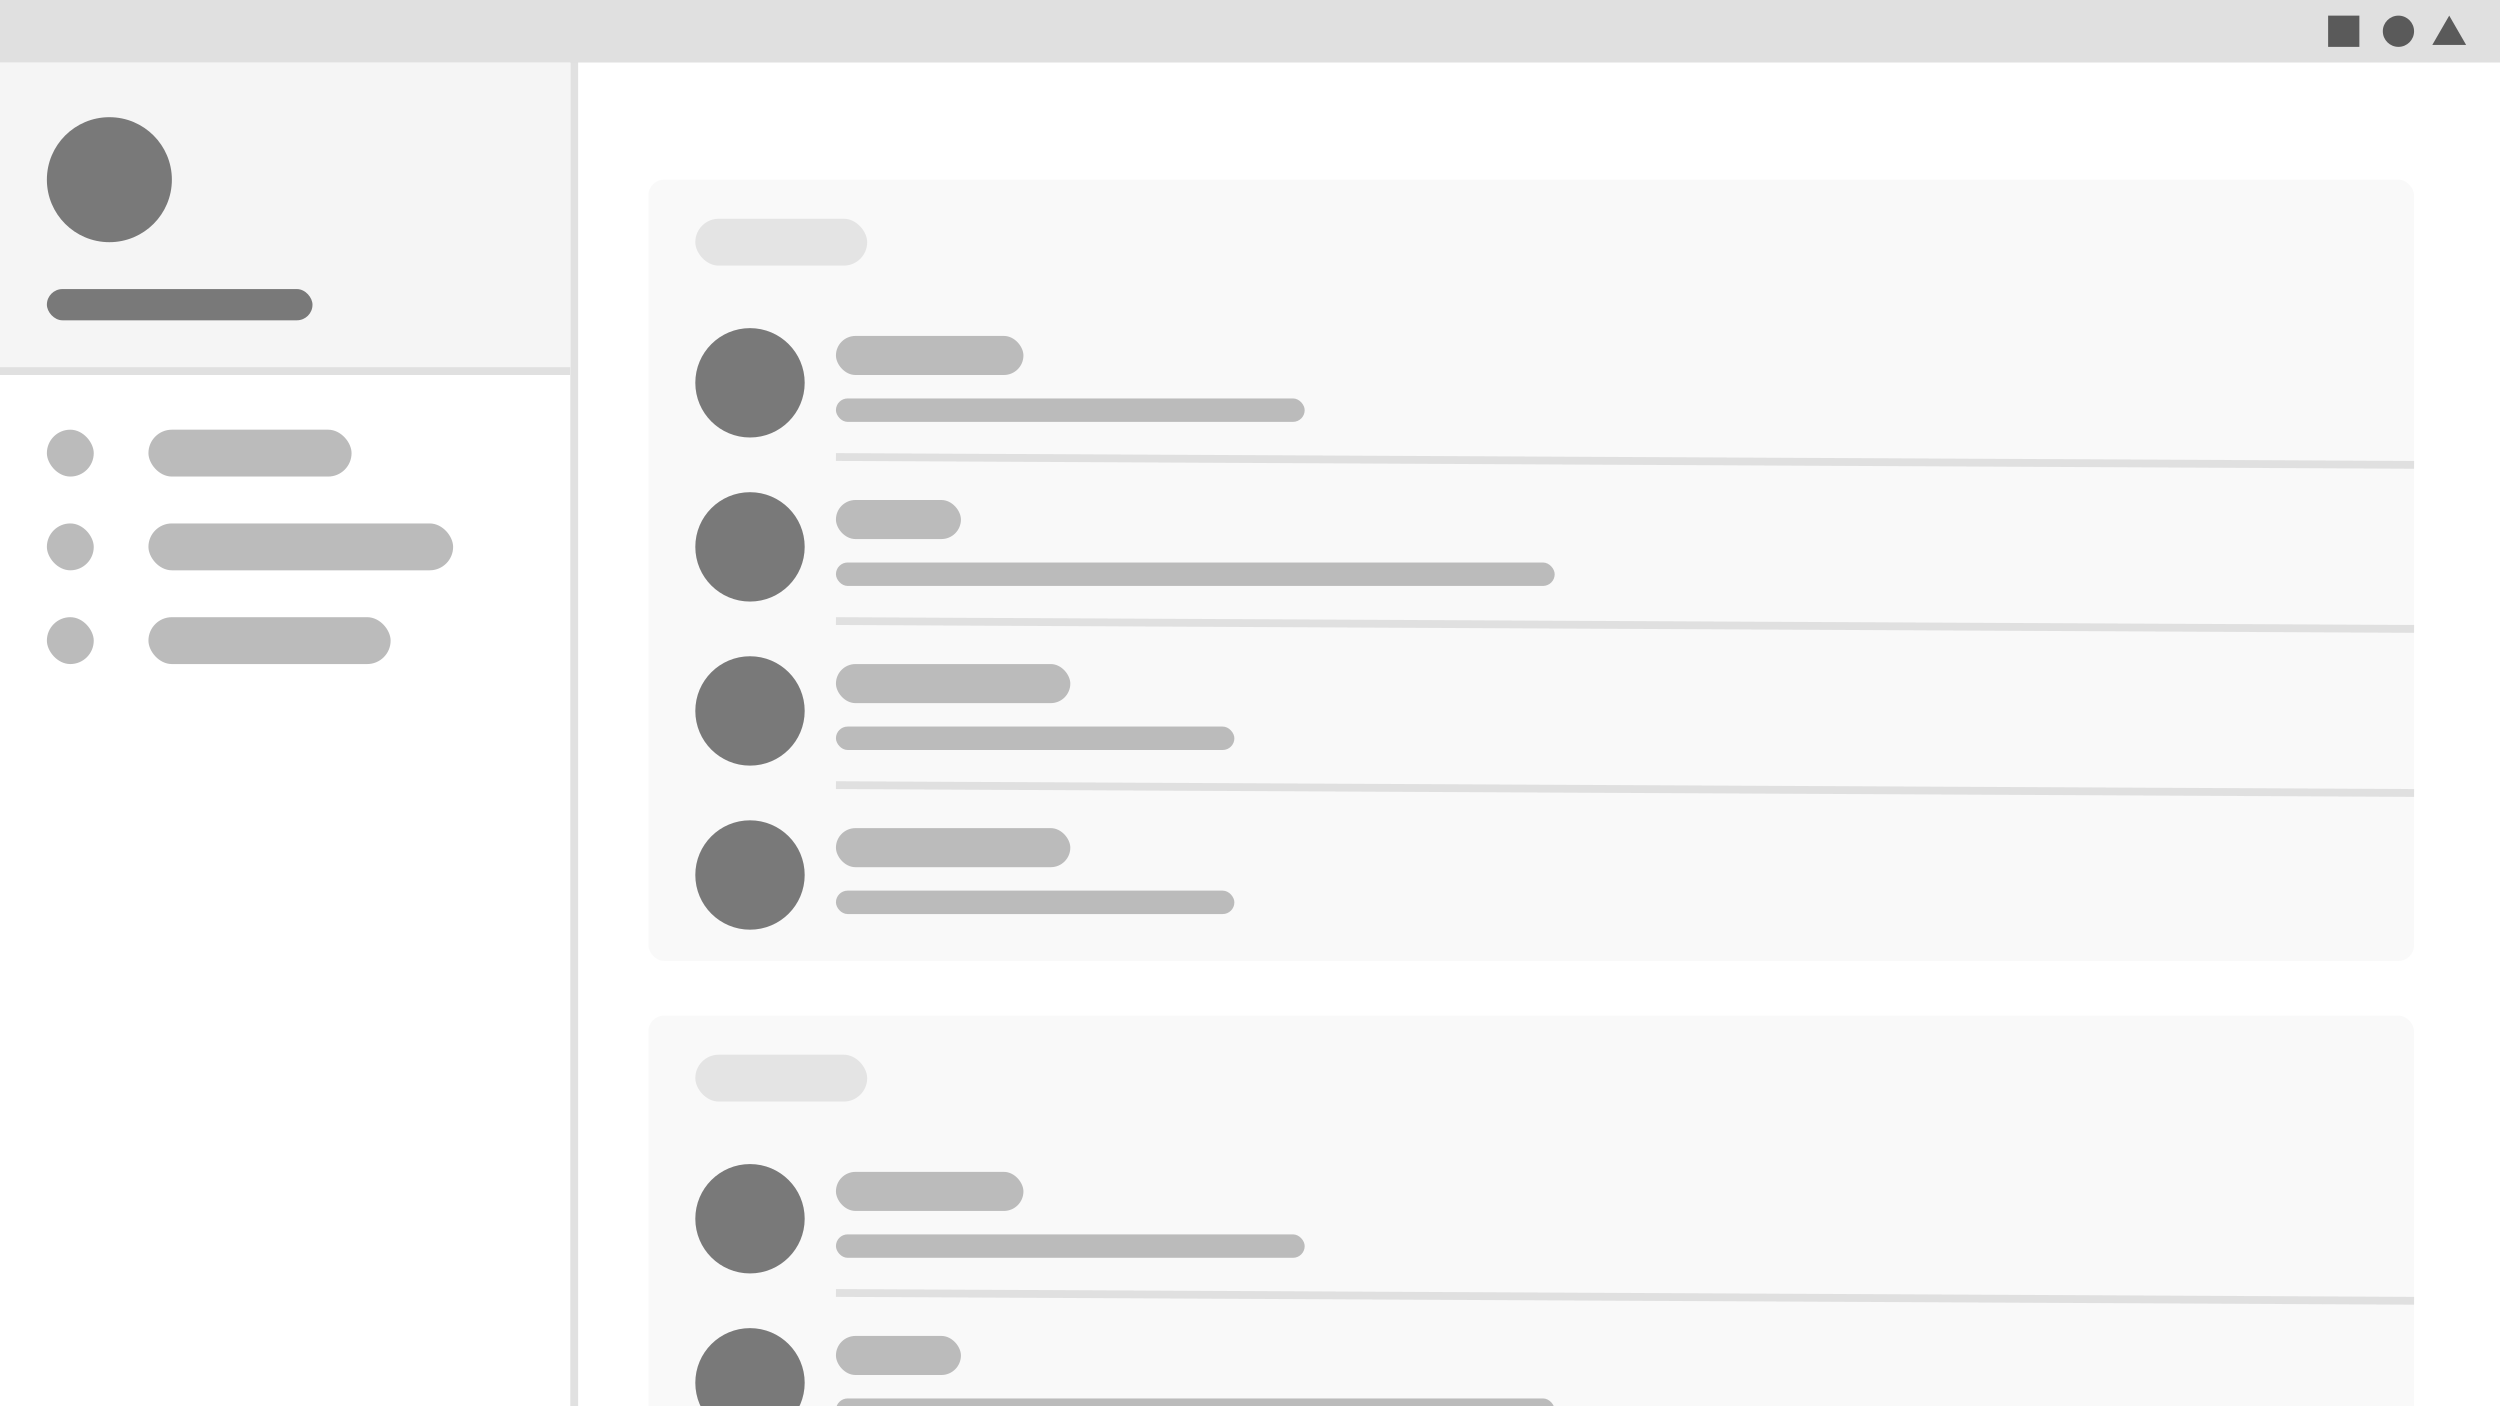 <svg width="320" height="180" viewBox="0 0 320 180" fill="none" xmlns="http://www.w3.org/2000/svg">
<rect x="0" y="0" width="320" height="180" fill="#333333" stroke="none"/>
<g clip-path="url(#clip0)">
<rect width="320" height="180" fill="white"/>
<line x1="73.5" y1="-2.18557e-08" x2="73.5" y2="180" stroke="black" stroke-opacity="0.12"/>
<rect x="-1" y="8" width="74" height="40" fill="#F5F5F5"/>
<rect x="6" y="37" width="34" height="4" rx="2" fill="#797979"/>
<rect width="320" height="8" fill="#E0E0E0"/>
<rect x="298" y="2" width="4" height="4" fill="#5A5A5A"/>
<circle cx="307" cy="4" r="2" fill="#5A5A5A"/>
<path d="M313.5 2L315.665 5.75H311.335L313.5 2Z" fill="#5A5A5A"/>
<line y1="47.5" x2="73" y2="47.5" stroke="#E0E0E0"/>
<circle cx="14" cy="23" r="8" fill="#797979"/>
<rect x="19" y="55" width="26" height="6" rx="3" fill="#BBBBBB"/>
<rect x="6" y="55" width="6" height="6" rx="3" fill="#BBBBBB"/>
<rect x="19" y="67" width="39" height="6" rx="3" fill="#BBBBBB"/>
<rect x="6" y="67" width="6" height="6" rx="3" fill="#BBBBBB"/>
<rect x="19" y="79" width="31" height="6" rx="3" fill="#BBBBBB"/>
<rect x="6" y="79" width="6" height="6" rx="3" fill="#BBBBBB"/>
<rect x="83" y="23" width="226" height="100" rx="2" fill="#F9F9F9"/>
<rect x="89" y="28" width="22" height="6" rx="3" fill="#E4E4E4"/>
<rect x="107" y="43" width="24" height="5" rx="2.5" fill="#BBBBBB"/>
<rect x="107" y="51" width="60" height="3" rx="1.5" fill="#BBBBBB"/>
<circle cx="96" cy="49" r="7" fill="#797979"/>
<rect x="107" y="64" width="16" height="5" rx="2.5" fill="#BBBBBB"/>
<rect x="107" y="72" width="92" height="3" rx="1.5" fill="#BBBBBB"/>
<circle cx="96" cy="70" r="7" fill="#797979"/>
<rect x="107" y="85" width="30" height="5" rx="2.5" fill="#BBBBBB"/>
<rect x="107" y="93" width="51" height="3" rx="1.5" fill="#BBBBBB"/>
<circle cx="96" cy="91" r="7" fill="#797979"/>
<rect x="107" y="106" width="30" height="5" rx="2.5" fill="#BBBBBB"/>
<rect x="107" y="114" width="51" height="3" rx="1.5" fill="#BBBBBB"/>
<circle cx="96" cy="112" r="7" fill="#797979"/>
<line x1="107.002" y1="58.5" x2="309.002" y2="59.5" stroke="#E0E0E0"/>
<line x1="107.002" y1="79.5" x2="309.002" y2="80.5" stroke="#E0E0E0"/>
<line x1="107.002" y1="100.5" x2="309.002" y2="101.5" stroke="#E0E0E0"/>
<rect x="83" y="130" width="226" height="100" rx="2" fill="#F9F9F9"/>
<rect x="89" y="135" width="22" height="6" rx="3" fill="#E4E4E4"/>
<rect x="107" y="150" width="24" height="5" rx="2.5" fill="#BBBBBB"/>
<rect x="107" y="158" width="60" height="3" rx="1.5" fill="#BBBBBB"/>
<circle cx="96" cy="156" r="7" fill="#797979"/>
<rect x="107" y="171" width="16" height="5" rx="2.5" fill="#BBBBBB"/>
<rect x="107" y="179" width="92" height="3" rx="1.5" fill="#BBBBBB"/>
<circle cx="96" cy="177" r="7" fill="#797979"/>
<line x1="107.002" y1="165.5" x2="309.002" y2="166.5" stroke="#E0E0E0"/>
</g>
<defs>
<clipPath id="clip0">
<rect width="320" height="180" fill="white"/>
</clipPath>
</defs>
</svg>
